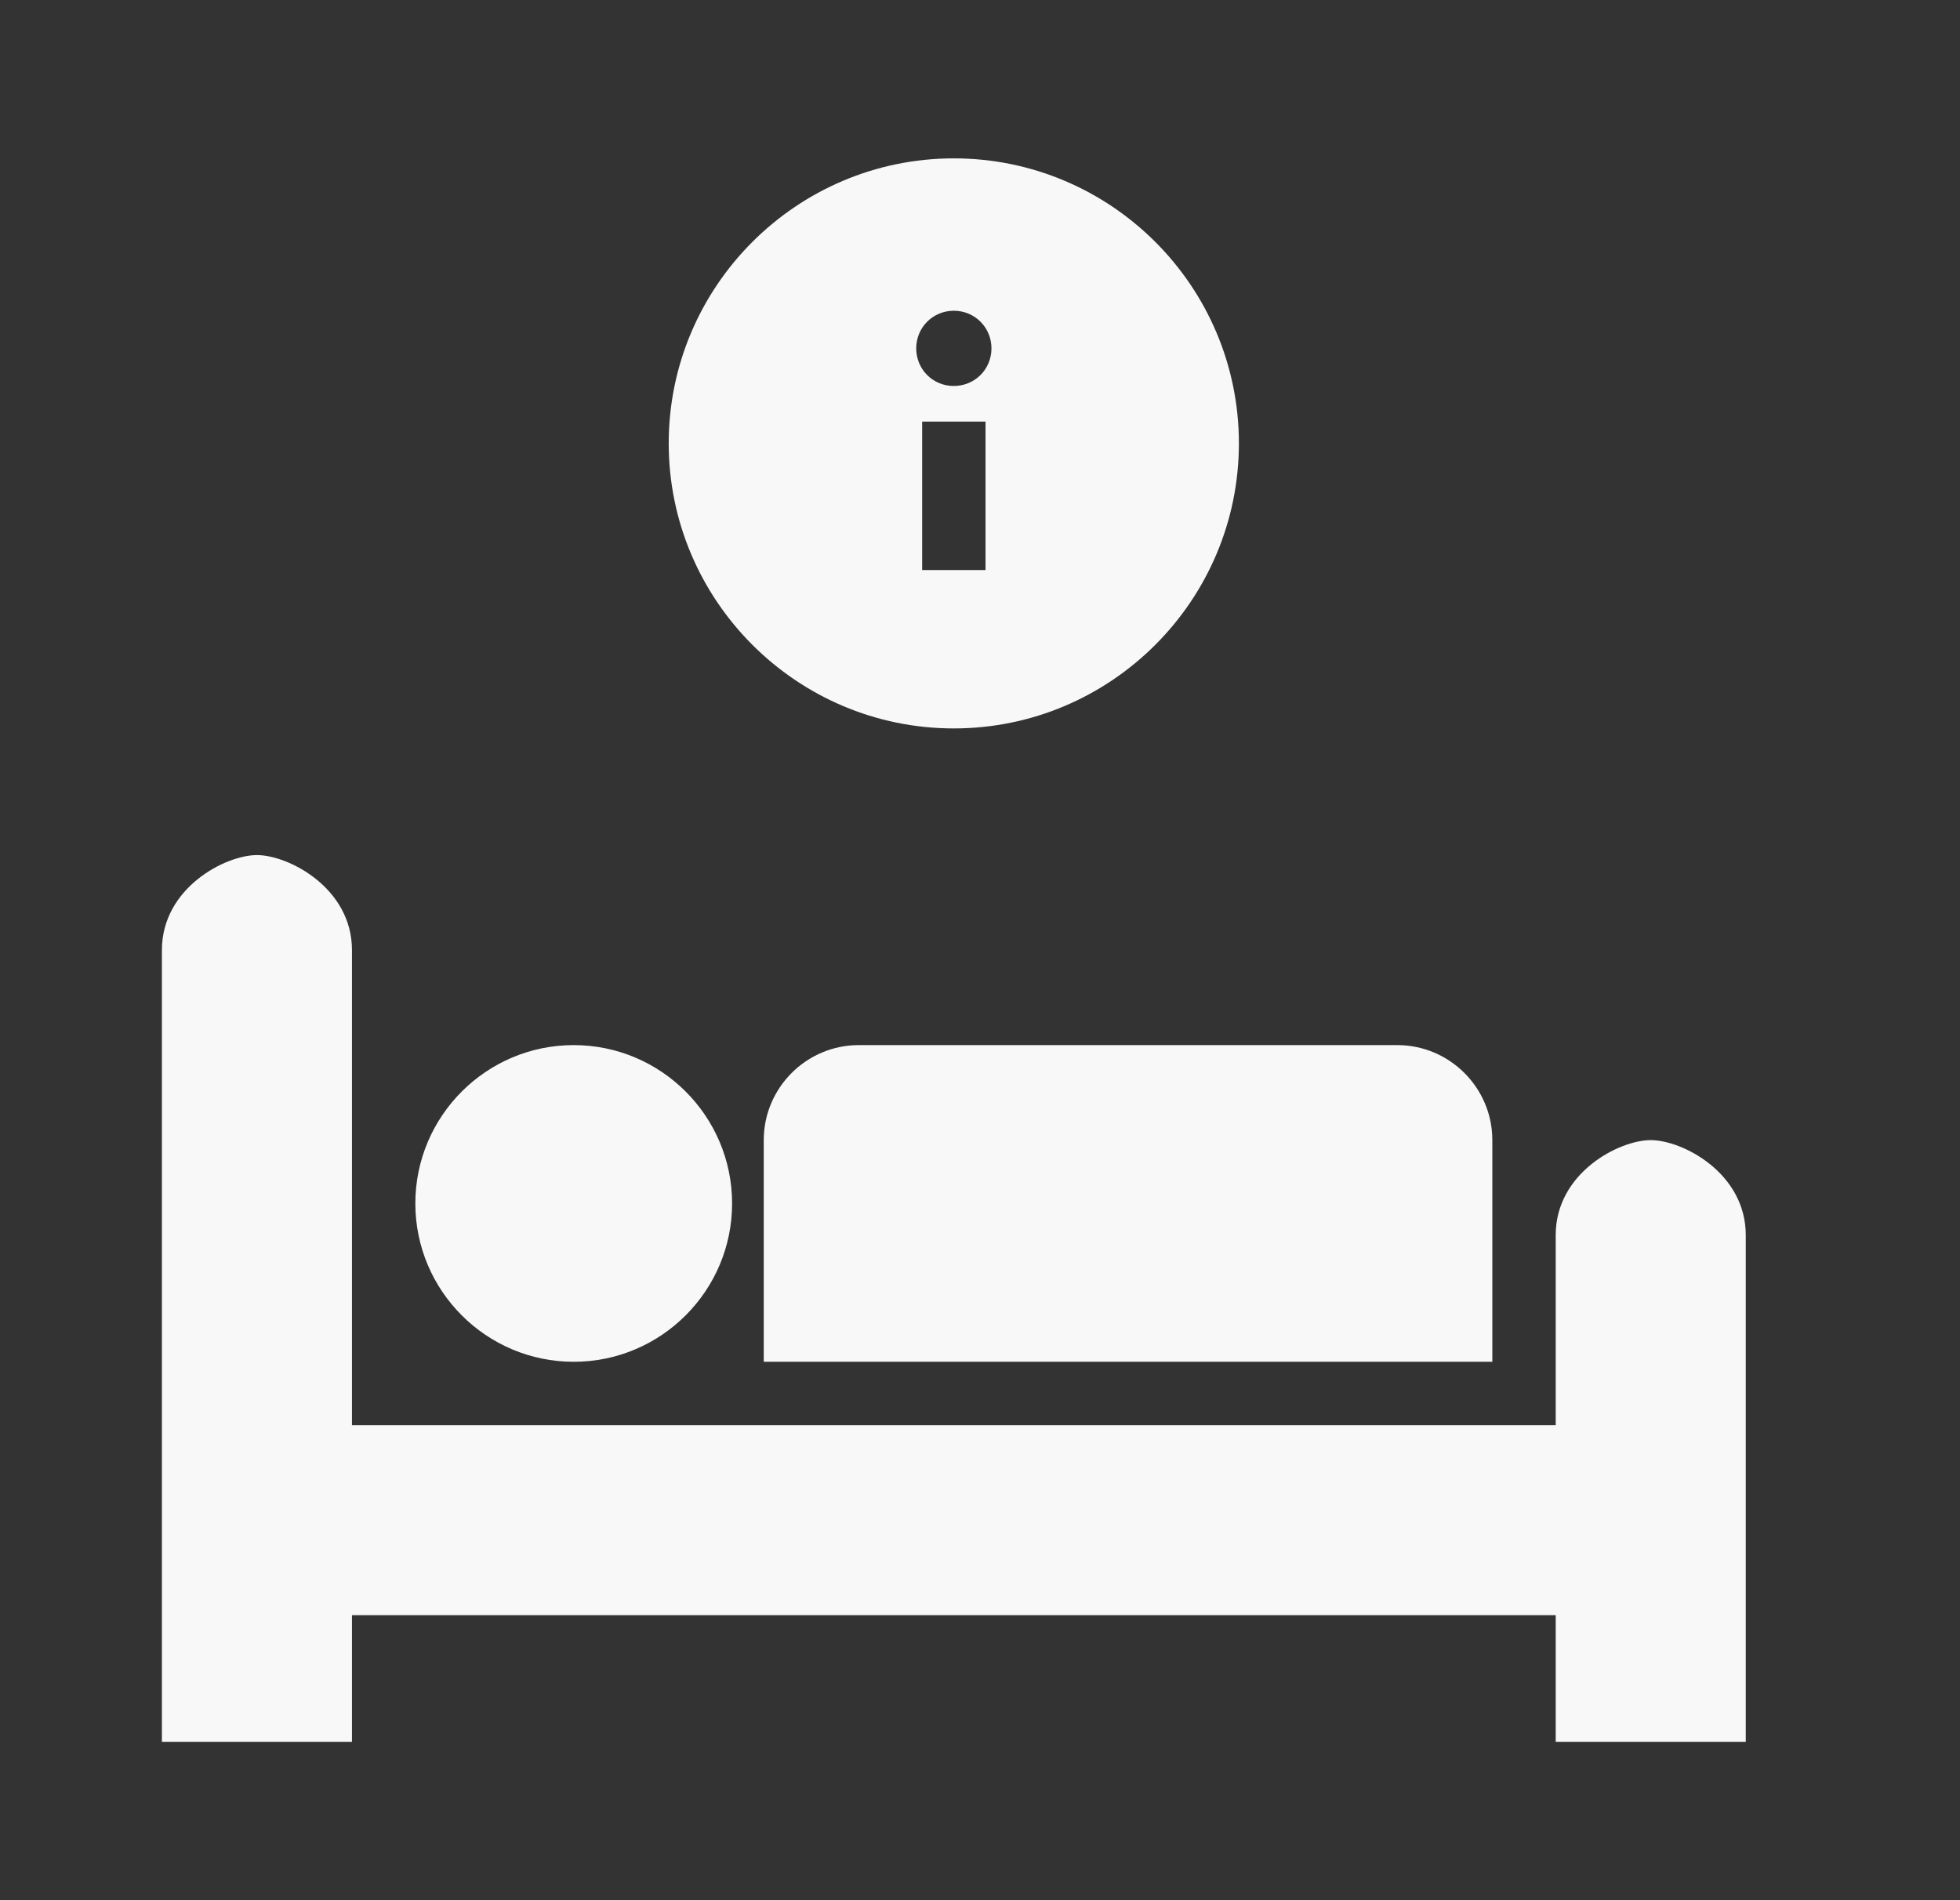 <svg width="33" height="32" viewBox="0 0 33 32" fill="none" xmlns="http://www.w3.org/2000/svg">
<rect x="0" y="0" width="33" height="32" fill="#333333" stroke="none"/>
<g clip-path="url(#clip0_534_2464)">
<path d="M16.059 2.667C13.414 2.667 11.259 4.821 11.259 7.466C11.259 10.112 13.414 12.267 16.059 12.267C18.707 12.267 20.859 10.112 20.859 7.466C20.859 4.821 18.707 2.667 16.059 2.667ZM16.059 5.233C16.412 5.233 16.693 5.514 16.693 5.867C16.693 6.219 16.412 6.5 16.059 6.5C15.705 6.5 15.426 6.219 15.426 5.867C15.426 5.514 15.707 5.233 16.059 5.233ZM15.526 7.1H16.593V9.6H15.526V7.1ZM4.326 14.4C3.793 14.4 2.726 14.954 2.726 16V29.333H5.926V27.2H26.193V29.333H29.393V20.8C29.393 19.752 28.326 19.2 27.793 19.2C27.259 19.2 26.193 19.752 26.193 20.8V24H5.926V16C5.926 14.954 4.859 14.4 4.326 14.4ZM9.659 17.6C8.189 17.6 6.993 18.796 6.993 20.267C6.993 21.737 8.189 22.933 9.659 22.933C11.13 22.933 12.326 21.737 12.326 20.267C12.326 18.796 11.13 17.6 9.659 17.6ZM14.459 17.6C13.578 17.6 12.859 18.319 12.859 19.2V22.933H25.126V19.2C25.126 18.319 24.407 17.6 23.526 17.6H14.459Z" fill="#F8F8F8"/>
</g>
<defs>
<clipPath id="clip0_534_2464">
<rect width="32" height="32" fill="white" transform="translate(0.059)"/>
</clipPath>
</defs>
</svg>
